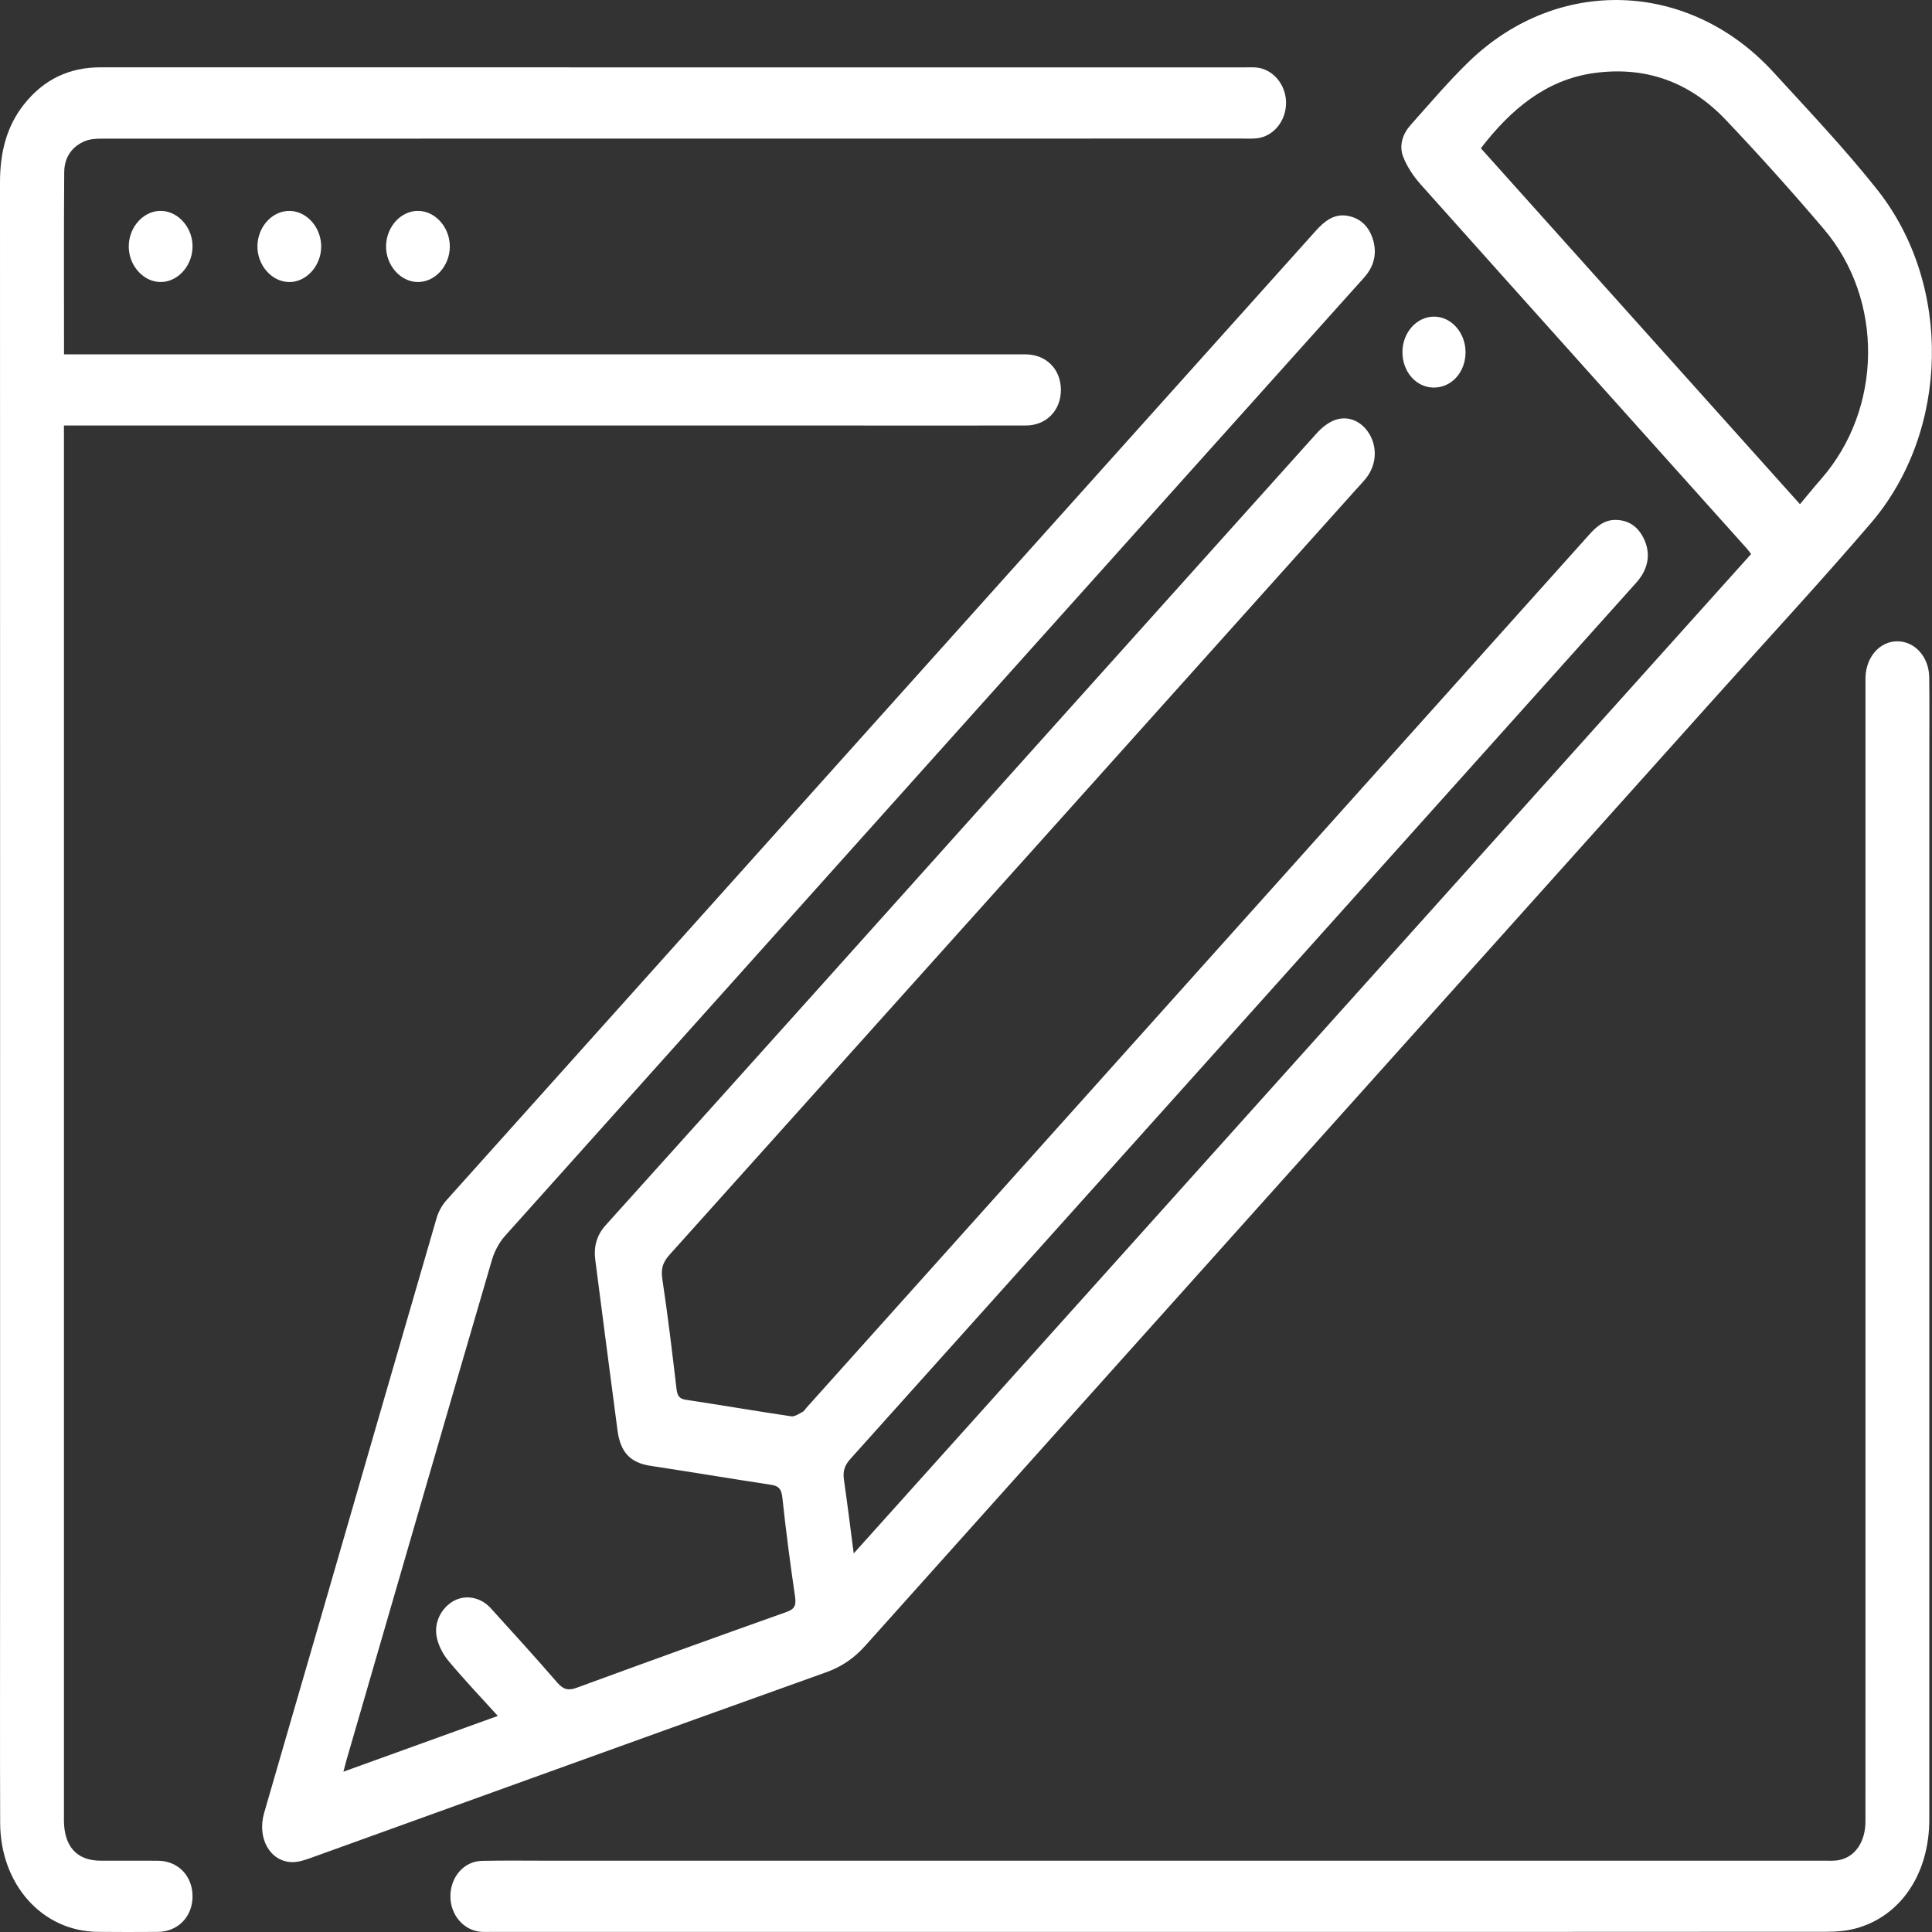 <svg width="150" height="150" viewBox="0 0 150 150" fill="none" xmlns="http://www.w3.org/2000/svg">
<rect x="0" y="0" width="150" height="150" fill="#333333" stroke="none"/>
<g id="Layer_1" clip-path="url(#clip0_36_3360)">
<path id="Vector" d="M26.67 137.551C30.718 136.089 34.607 134.684 38.649 133.224C37.299 131.733 36.015 130.384 34.815 128.946C34.395 128.443 34.037 127.761 33.906 127.098C33.677 125.939 34.287 124.82 35.219 124.299C36.135 123.789 37.31 123.991 38.097 124.856C39.838 126.771 41.578 128.685 43.276 130.647C43.745 131.188 44.146 131.268 44.771 131.038C50.196 129.049 55.629 127.086 61.069 125.152C61.706 124.926 61.829 124.635 61.723 123.922C61.348 121.377 61.016 118.824 60.741 116.264C60.666 115.557 60.412 115.359 59.842 115.274C56.727 114.802 53.62 114.28 50.505 113.806C48.96 113.572 48.174 112.787 47.944 111.058C47.359 106.645 46.788 102.231 46.217 97.816C46.082 96.777 46.337 95.886 47.02 95.129C52.495 89.051 57.963 82.968 63.427 76.879C76.359 62.463 89.285 48.042 102.228 33.638C102.635 33.186 103.164 32.766 103.704 32.589C104.784 32.234 105.837 32.792 106.387 33.818C106.95 34.869 106.828 36.155 106.064 37.121C105.84 37.403 105.592 37.66 105.352 37.927C87.567 57.76 69.785 77.594 51.988 97.414C51.479 97.981 51.298 98.477 51.423 99.302C51.849 102.13 52.189 104.974 52.522 107.818C52.587 108.371 52.737 108.603 53.252 108.679C55.98 109.09 58.7 109.558 61.43 109.962C61.707 110.004 62.029 109.76 62.316 109.617C62.427 109.563 62.503 109.421 62.595 109.318C82.862 86.715 103.128 64.113 123.39 41.505C123.959 40.87 124.554 40.365 125.411 40.367C126.419 40.37 127.165 40.856 127.632 41.834C128.103 42.821 128.017 43.8 127.447 44.706C127.226 45.057 126.932 45.356 126.658 45.664C106.448 68.208 86.239 90.75 66.016 113.279C65.582 113.763 65.426 114.217 65.522 114.882C65.802 116.823 66.041 118.772 66.282 120.608C89.485 94.768 112.699 68.915 135.954 43.017C135.875 42.915 135.755 42.737 135.616 42.581C127.176 33.165 118.73 23.756 110.305 14.323C109.756 13.709 109.255 12.968 108.946 12.181C108.598 11.297 108.912 10.388 109.514 9.711C110.998 8.046 112.45 6.331 114.037 4.793C120.941 -1.899 131.154 -1.54 137.691 5.607C140.421 8.592 143.21 11.527 145.74 14.715C151.604 22.105 151.373 33.482 145.246 40.626C141.382 45.132 137.365 49.472 133.411 53.881C111.332 78.506 89.248 103.124 67.187 127.766C66.293 128.765 65.331 129.411 64.126 129.841C50.803 134.609 37.496 139.432 24.18 144.23C23.692 144.406 23.171 144.585 22.668 144.575C20.965 144.537 19.943 142.716 20.507 140.757C22.008 135.548 23.531 130.346 25.039 125.138C27.99 114.945 30.932 104.749 33.9 94.563C34.047 94.062 34.329 93.557 34.665 93.183C57.152 68.093 79.651 43.019 102.143 17.935C102.839 17.159 103.579 16.575 104.611 16.755C105.524 16.913 106.201 17.472 106.544 18.439C106.897 19.431 106.775 20.38 106.173 21.219C105.929 21.556 105.638 21.851 105.361 22.159C83.31 46.749 61.255 71.337 39.219 95.945C38.764 96.451 38.392 97.14 38.193 97.823C34.418 110.731 30.674 123.65 26.926 136.567C26.848 136.835 26.782 137.107 26.663 137.553L26.67 137.551ZM139.748 39.147C140.259 38.539 140.814 37.85 141.395 37.187C146.153 31.75 146.281 23.292 141.602 17.785C139.135 14.882 136.594 12.05 133.986 9.304C131.118 6.283 127.649 5.124 123.725 5.677C120.013 6.199 117.274 8.519 114.972 11.511C123.199 20.688 131.43 29.867 139.75 39.147H139.748Z" fill="white"/>
<path id="Vector_2" d="M4.969 27.51C5.437 27.51 5.821 27.51 6.205 27.51C30.445 27.51 54.684 27.51 78.923 27.51C79.157 27.51 79.391 27.51 79.625 27.51C81.228 27.524 82.362 28.663 82.368 30.262C82.375 31.861 81.237 33.035 79.647 33.036C75.433 33.043 71.221 33.038 67.007 33.038C46.643 33.038 26.279 33.038 5.915 33.038C5.632 33.038 5.351 33.038 4.964 33.038C4.964 33.41 4.964 33.717 4.964 34.025C4.964 69.787 4.964 105.548 4.964 141.308C4.964 143.36 5.962 144.462 7.814 144.464C9.297 144.465 10.779 144.457 12.262 144.467C13.81 144.478 14.929 145.621 14.949 147.193C14.97 148.789 13.826 149.983 12.249 149.991C10.689 150 9.128 150.007 7.567 149.989C3.28 149.939 0.03 146.317 0.012 141.526C-0.009 135.29 0.006 129.054 0.006 122.818C0.008 86.592 0.009 50.367 0 14.141C0 11.88 0.495 9.84 1.849 8.121C3.422 6.124 5.428 5.226 7.794 5.228C20.408 5.233 33.021 5.23 45.636 5.23C62.672 5.23 79.706 5.23 96.742 5.23C97.002 5.23 97.263 5.216 97.522 5.239C98.807 5.353 99.815 6.523 99.848 7.924C99.88 9.358 98.883 10.604 97.566 10.74C97.152 10.782 96.734 10.757 96.319 10.757C66.853 10.757 37.385 10.757 7.919 10.764C7.483 10.764 7.021 10.787 6.619 10.947C5.625 11.342 4.996 12.181 4.986 13.359C4.949 18.027 4.971 22.695 4.971 27.507L4.969 27.51Z" fill="white"/>
<path id="Vector_3" d="M90.115 149.993C72.767 149.993 55.418 149.993 38.07 149.993C37.836 149.993 37.602 150.003 37.367 149.988C36.005 149.895 34.956 148.675 34.969 147.205C34.981 145.718 36.024 144.509 37.407 144.478C39.175 144.438 40.944 144.465 42.713 144.465C75.694 144.465 108.674 144.465 141.655 144.465C142.044 144.465 142.443 144.49 142.821 144.408C144.054 144.147 144.831 142.981 144.833 141.416C144.837 135.238 144.836 129.059 144.836 122.881C144.836 99.706 144.836 76.529 144.836 53.354C144.836 53.093 144.829 52.831 144.837 52.57C144.89 50.983 145.956 49.789 147.316 49.791C148.667 49.793 149.764 50.999 149.784 52.581C149.811 54.669 149.792 56.758 149.792 58.846C149.792 86.315 149.792 113.784 149.791 141.253C149.791 145.47 147.584 148.769 144.09 149.721C143.367 149.918 142.598 149.982 141.852 149.982C124.607 149.996 107.362 149.993 90.118 149.993H90.115Z" fill="white"/>
<path id="Vector_4" d="M14.946 19.259C14.877 20.768 13.68 21.979 12.341 21.892C10.991 21.805 9.911 20.455 10.002 18.965C10.091 17.486 11.25 16.314 12.564 16.375C13.916 16.438 15.015 17.766 14.946 19.259Z" fill="white"/>
<path id="Vector_5" d="M113.784 27.363C113.776 28.91 112.688 30.105 111.303 30.091C109.932 30.078 108.86 28.837 108.885 27.289C108.909 25.798 109.999 24.59 111.328 24.583C112.678 24.576 113.792 25.836 113.784 27.363Z" fill="white"/>
<path id="Vector_6" d="M22.433 21.896C21.087 21.877 19.956 20.575 19.987 19.08C20.018 17.566 21.178 16.332 22.529 16.376C23.846 16.417 24.942 17.679 24.937 19.146C24.933 20.65 23.779 21.917 22.434 21.898L22.433 21.896Z" fill="white"/>
<path id="Vector_7" d="M32.424 21.896C31.077 21.879 29.946 20.58 29.974 19.084C30.002 17.573 31.166 16.33 32.513 16.374C33.831 16.415 34.927 17.674 34.924 19.143C34.921 20.65 33.772 21.913 32.424 21.896Z" fill="white"/>
</g>
<defs>
<clipPath id="clip0_36_3360">
<rect width="150" height="150" fill="white"/>
</clipPath>
</defs>
</svg>
